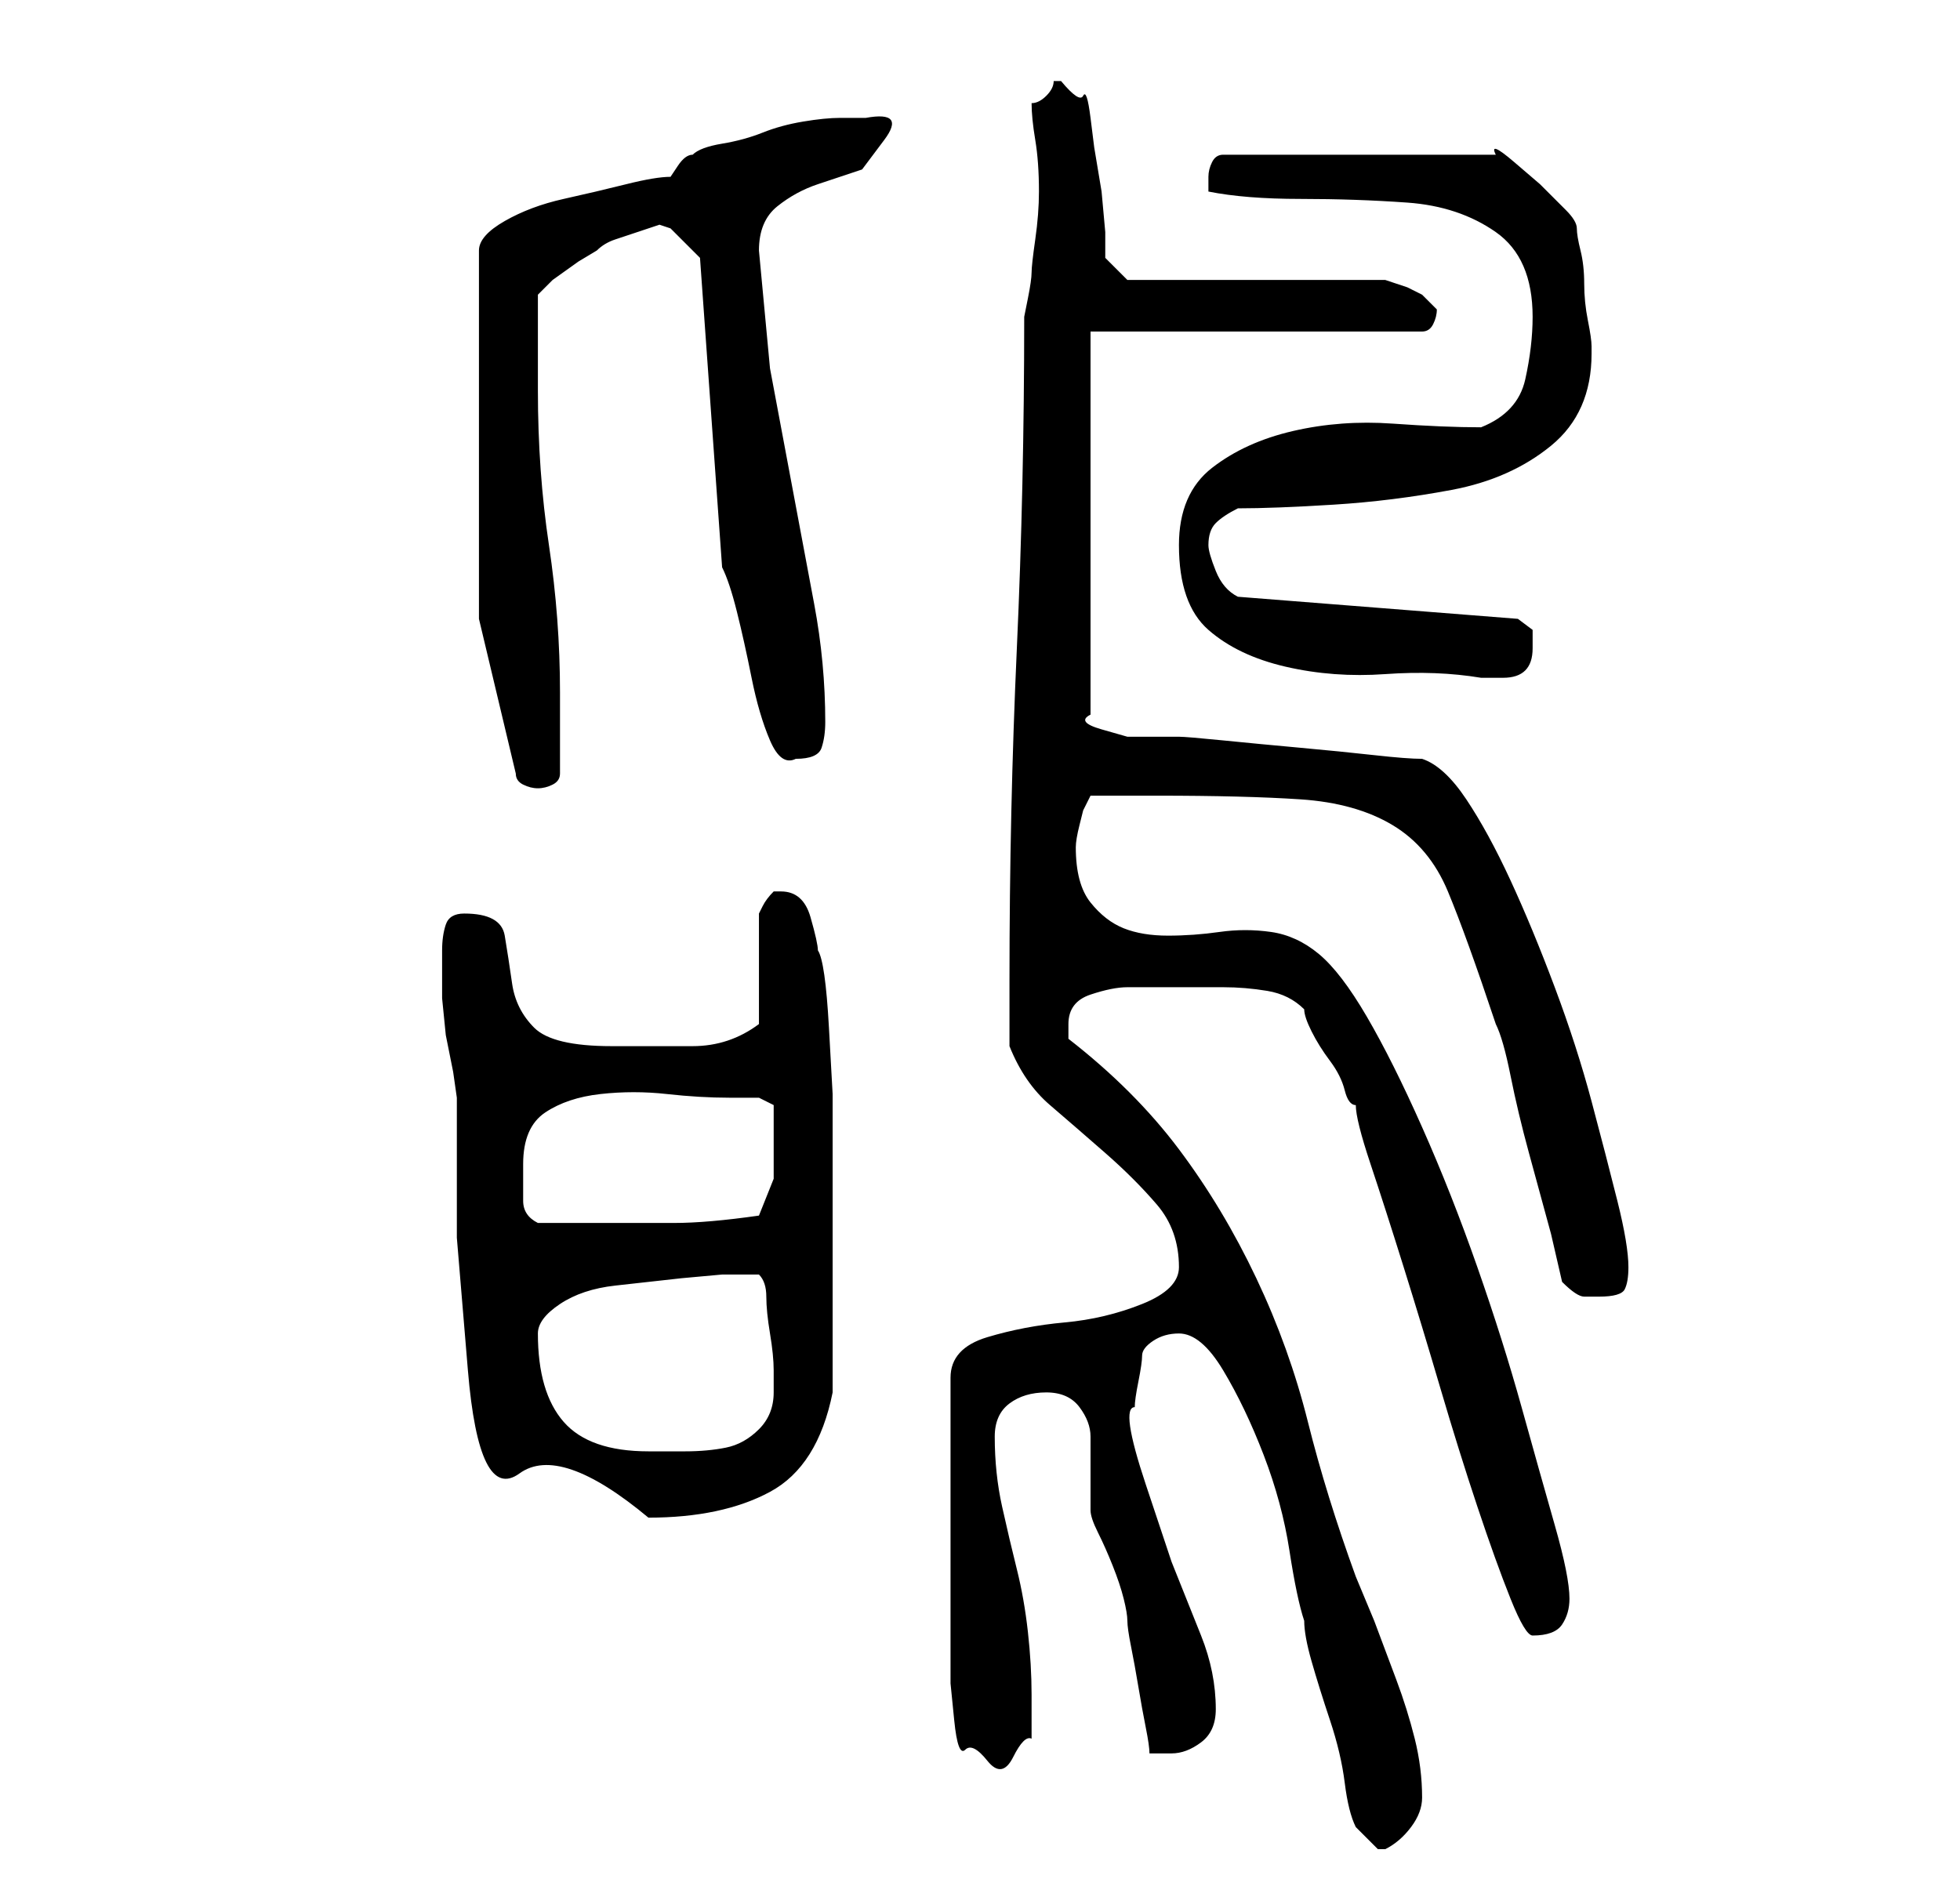 <?xml version="1.0" standalone="no"?>
<!DOCTYPE svg PUBLIC "-//W3C//DTD SVG 1.1//EN" "http://www.w3.org/Graphics/SVG/1.1/DTD/svg11.dtd" >
<svg xmlns="http://www.w3.org/2000/svg" xmlns:xlink="http://www.w3.org/1999/xlink" version="1.1" viewBox="-10 0 266 256">
   <path fill="currentColor"
d="M174 248l1 1l2 2h1v0q2 -1 3.5 -3t1.5 -4q0 -4 -1 -8t-2.5 -8l-3 -8t-2.5 -6q-4 -11 -6.5 -21t-7 -19.5t-10.5 -17.5t-15 -15v-2q0 -3 3 -4t5 -1h6h7q3 0 6 0.5t5 2.5q0 1 1 3t2.5 4t2 4t1.5 2q0 2 2 8t4.5 14t5 16.5t5 16t4.5 12.5t3 5q3 0 4 -1.5t1 -3.5q0 -3 -2 -10
t-4.5 -16t-6 -19t-7.5 -19t-7.5 -15t-6.5 -8.5t-6.5 -3t-7 0t-7 0.5t-6 -1t-4.5 -3.5t-2 -7.5q0 -1 0.5 -3l0.5 -2l1 -2h4.5h4.5q12 0 19.5 0.5t12.5 3.5t7.5 9t6.5 18q1 2 2 7t2.5 10.5l3 11t1.5 6.5q2 2 3 2h2q3 0 3.5 -1t0.5 -3q0 -3 -1.5 -9t-3.5 -13.5t-5 -15.5
t-6 -14.5t-6 -11t-6 -5.5q-2 0 -6.5 -0.5t-10 -1t-10.5 -1t-6 -0.5h-3h-4t-3.5 -1t-1.5 -2v-52h45q1 0 1.5 -1t0.5 -2l-0.5 -0.5l-1.5 -1.5l-2 -1t-3 -1h-35l-3 -3v-3.5t-0.5 -5.5l-1 -6t-0.5 -4t-1 -3t-3 -2h-1q0 1 -1 2t-2 1q0 2 0.5 5t0.5 7q0 3 -0.5 6.5t-0.5 4.5
t-0.5 3.5l-0.5 2.5q0 23 -1 45t-1 45v9q2 5 5.5 8t7.5 6.5t7 7t3 8.5q0 3 -5 5t-10.5 2.5t-10.5 2t-5 5.5v19v19v3.5t0.5 5t1.5 4t3 1.5t3.5 -0.5t2.5 -2.5v-6q0 -4 -0.5 -8.5t-1.5 -8.5t-2 -8.5t-1 -9.5q0 -3 2 -4.5t5 -1.5t4.5 2t1.5 4v5v5q0 1 1 3t2 4.5t1.5 4.5t0.5 3
t0.5 3.5t1 5.5t1 5.5t0.5 3.5h1.5h1.5q2 0 4 -1.5t2 -4.5q0 -5 -2 -10l-4 -10t-3.5 -10.5t-1.5 -10.5q0 -1 0.5 -3.5t0.5 -3.5t1.5 -2t3.5 -1q3 0 6 5t5.5 11.5t3.5 13t2 9.5q0 2 1 5.5t2.5 8t2 8.5t1.5 6zM50 129v4v2.5t0.5 5l1 5t0.5 3.5v19t1.5 18t7 14t17.5 6
q10 0 16.5 -3.5t8.5 -13.5v-4v-6.5v-6.5v-4v-10v-9.5t-0.5 -9t-1.5 -10.5q0 -1 -1 -4.5t-4 -3.5h-1q-1 1 -1.5 2l-0.5 1v3v5v4v3q-4 3 -9 3h-11q-8 0 -10.5 -2.5t-3 -6t-1 -6.5t-5.5 -3q-2 0 -2.5 1.5t-0.5 3.5zM63 181q0 -2 3 -4t7.5 -2.5l9 -1t5.5 -0.5h5q1 1 1 3t0.5 5
t0.5 5v3q0 3 -2 5t-4.5 2.5t-5.5 0.5h-5q-8 0 -11.5 -4t-3.5 -12zM61 158q0 -5 3 -7t7.5 -2.5t9 0t8.5 0.5h2.5h1.5l2 1v2.5v2.5v5t-2 5q-7 1 -11.5 1h-11.5h-7q-2 -1 -2 -3v-5zM55 84l5 21q0 1 1 1.5t2 0.5t2 -0.5t1 -1.5v-11q0 -10 -1.5 -20t-1.5 -21v-2v-4v-4v-3
l0.5 -0.5l1.5 -1.5t3.5 -2.5l2.5 -1.5q1 -1 2.5 -1.5l3 -1l3 -1t1.5 0.5l4 4l3 42q1 2 2 6t2 9t2.5 8.5t3.5 2.5q3 0 3.5 -1.5t0.5 -3.5q0 -8 -1.5 -16l-3 -16l-3 -16t-1.5 -16q0 -4 2.5 -6t5.5 -3l6 -2t3 -4t-2.5 -3h-3.5q-2 0 -5 0.5t-5.5 1.5t-5.5 1.5t-4 1.5
q-1 0 -2 1.5l-1 1.5q-2 0 -6 1t-8.5 2t-8 3t-3.5 4v50zM150 74q0 8 4 11.5t10.5 5t13.5 1t13 0.5h2h1q4 0 4 -4v-2.5t-2 -1.5l-38 -3q-2 -1 -3 -3.5t-1 -3.5q0 -2 1 -3t3 -2q5 0 13 -0.5t16 -2t13.5 -6t5.5 -12.5v-1q0 -1 -0.5 -3.5t-0.5 -5t-0.5 -4.5t-0.5 -3t-1.5 -2.5
l-3.5 -3.5t-3.5 -3t-2.5 -1h-37q-1 0 -1.5 1t-0.5 2v2q5 1 12.5 1t14.5 0.5t12 4t5 11.5q0 4 -1 8.5t-6 6.5q-5 0 -12 -0.5t-13.5 1t-11 5t-4.5 10.5z" />
</svg>
